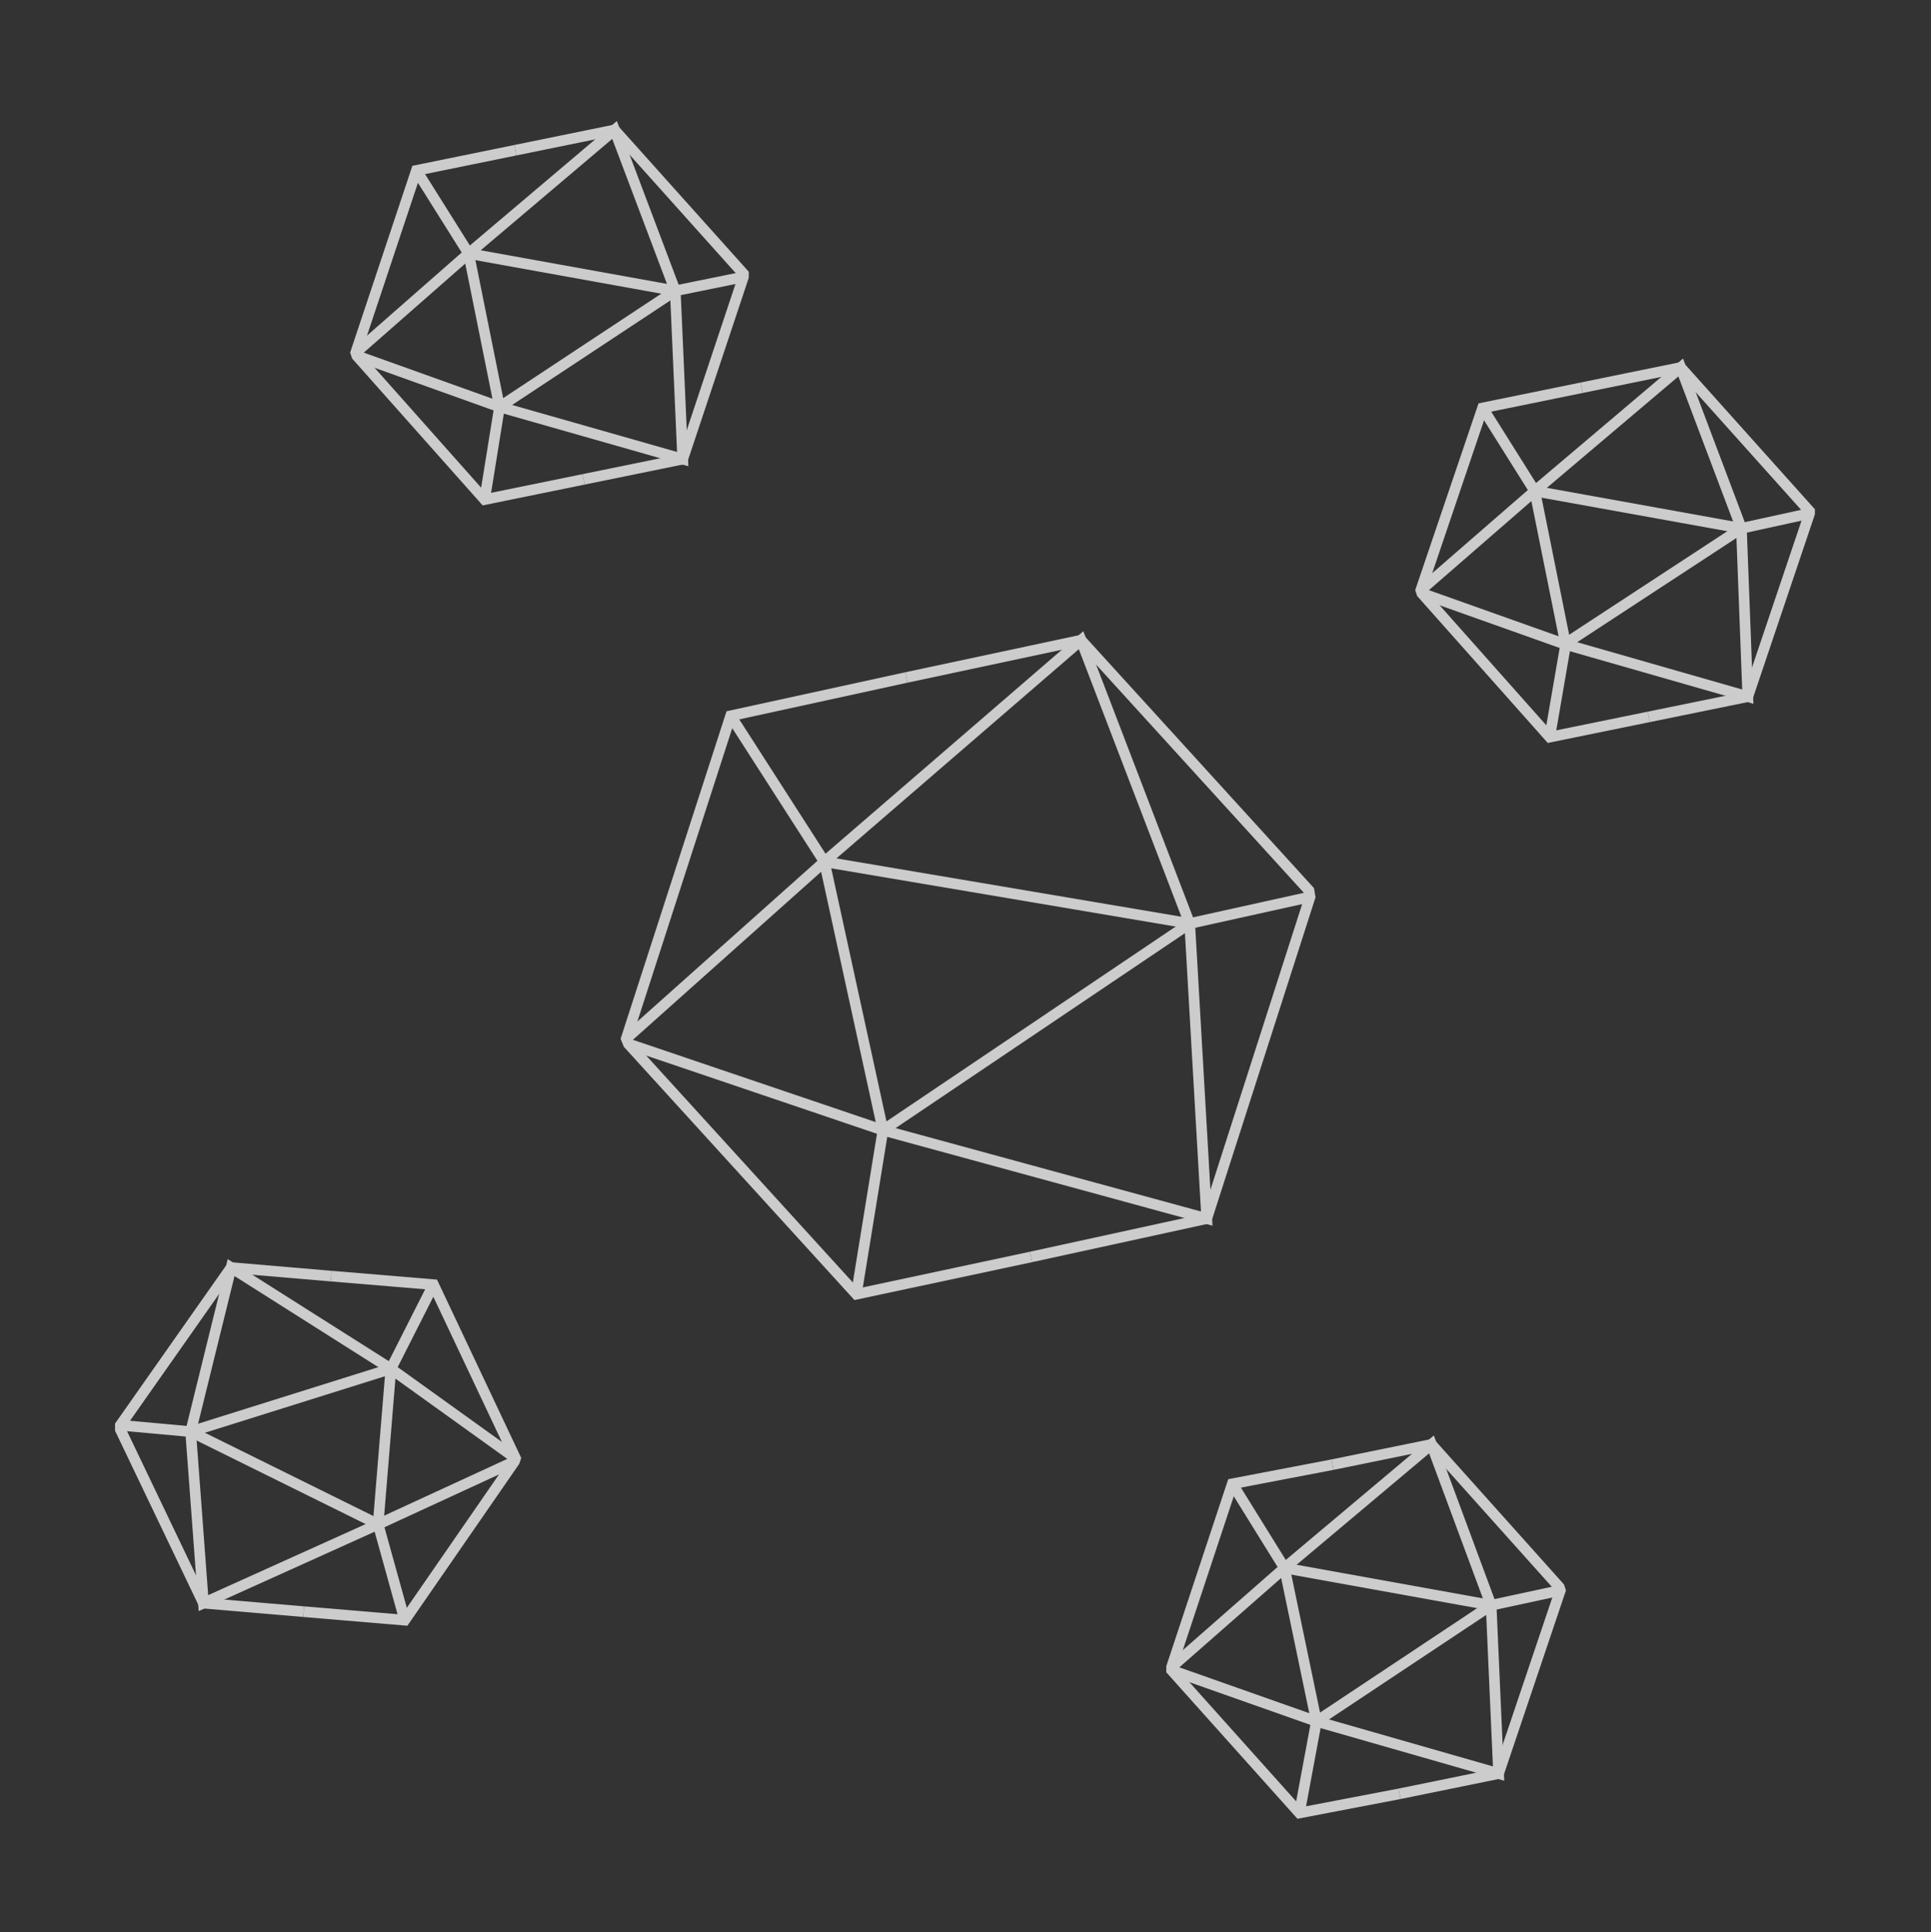 <?xml version="1.0" encoding="utf-8"?>
<!-- Generator: Adobe Illustrator 21.1.0, SVG Export Plug-In . SVG Version: 6.00 Build 0)  -->
<svg version="1.1" id="Layer_1" xmlns="http://www.w3.org/2000/svg" xmlns:xlink="http://www.w3.org/1999/xlink" x="0px" y="0px"
	 viewBox="0 0 181.3 181.4" style="enable-background:new 0 0 181.3 181.4;" xml:space="preserve">
<rect x="0" y="0" width="181.3" height="181.4" fill="#333333" stroke="none"/>
<style type="text/css">
	.st0{fill:#FFFFFF;stroke:#CCCCCC;stroke-miterlimit:10;}
	.st1{fill:none;stroke:#CCCCCC;stroke-miterlimit:10;}
</style>
<title>d20background</title>
<path class="st0" d="M123.2,65.2"/>
<path class="st0" d="M123.1,65.1"/>
<path class="st1" d="M123.1,65.1"/>
<path class="st1" d="M123.1,65.1"/>
<g>
	<polyline class="st1" points="96.8,118 113.3,114.4 123,84.2 122.9,83.6 101.5,60.1 85.1,63.6 	"/>
	<path class="st1" d="M80.9,72.3"/>
	<path class="st1" d="M72.7,114.6"/>
	<path class="st0" d="M72.7,114.6"/>
	<path class="st0" d="M72.7,114.6"/>
	<polyline class="st1" points="96.8,118 80.4,121.5 59,98 58.8,97.5 68.6,67.2 85.1,63.6 	"/>
	<polyline class="st1" points="68.6,67.2 77.4,80.9 82.9,106.1 80.4,121.5 	"/>
	<polyline class="st1" points="59,98 82.9,106.1 113.3,114.4 111.7,86.7 101.5,60.1 77.4,80.9 58.8,97.5 	"/>
	<polyline class="st1" points="77.4,80.9 111.7,86.7 123,84.2 	"/>
	<line class="st1" x1="82.9" y1="106.1" x2="111.7" y2="86.7"/>
</g>
<g>
	<path class="st0" d="M69.8,25.7"/>
	<path class="st0" d="M69.8,25.7"/>
	<polyline class="st1" points="54.8,45 64.1,43.1 69.8,26 69.8,25.7 57.7,12.2 48.4,14.1 	"/>
	<path class="st1" d="M48.4,14.1"/>
	<path class="st1" d="M33.2,33.3"/>
	<path class="st0" d="M33.2,33.3"/>
	<path class="st0" d="M33.2,33.3"/>
	<polyline class="st1" points="54.8,45 45.5,46.9 33.5,33.4 33.4,33.1 39.1,16 48.4,14.1 	"/>
	<path class="st1" d="M69.8,25.7"/>
	<polyline class="st1" points="39.1,16 44,23.8 46.9,38.2 45.5,46.9 	"/>
	<polyline class="st1" points="33.5,33.4 46.9,38.2 64.1,43.1 63.4,27.3 57.7,12.2 44,23.8 33.4,33.1 	"/>
	<path class="st1" d="M69.8,25.7"/>
	<polyline class="st1" points="44,23.8 63.4,27.3 69.8,26 	"/>
	<line class="st1" x1="46.9" y1="38.2" x2="63.4" y2="27.3"/>
</g>
<path class="st1" d="M146.2,70.7"/>
<path class="st0" d="M146.2,70.7"/>
<path class="st0" d="M146.2,70.7"/>
<g>
	<path class="st0" d="M146.4,149"/>
	<path class="st0" d="M146.4,149"/>
	<polyline class="st1" points="131.4,168.4 140.7,166.5 146.5,149.3 146.4,149 134.4,135.6 125.1,137.5 	"/>
	<path class="st1" d="M125,137.4"/>
	<polyline class="st1" points="131.4,168.4 122,170.2 110,156.8 110,156.5 115.7,139.3 125.1,137.5 	"/>
	<path class="st1" d="M146.4,149"/>
	<polyline class="st1" points="115.7,139.3 120.6,147.2 123.6,161.6 122,170.2 	"/>
	<polyline class="st1" points="110,156.8 123.6,161.6 140.7,166.5 140,150.7 134.4,135.6 120.6,147.2 110,156.5 	"/>
	<path class="st1" d="M146.4,149"/>
	<polyline class="st1" points="120.6,147.2 140,150.7 146.5,149.3 	"/>
	<line class="st1" x1="123.6" y1="161.6" x2="140" y2="150.7"/>
</g>
<g>
	<path class="st0" d="M137.9,57.7"/>
	<path class="st0" d="M137.8,57.7"/>
	<path class="st1" d="M137.8,57.7"/>
	<path class="st1" d="M137.8,57.7"/>
	<polyline class="st1" points="154.8,67.3 164.1,65.4 169.9,48.2 169.9,48 157.8,34.5 148.5,36.4 	"/>
	<path class="st1" d="M148.5,36.4"/>
	<path class="st1" d="M133.3,55.6"/>
	<path class="st0" d="M133.3,55.6"/>
	<path class="st0" d="M133.3,55.6"/>
	<polyline class="st1" points="154.8,67.3 145.5,69.2 133.5,55.7 133.4,55.4 139.2,38.3 148.5,36.4 	"/>
	<polyline class="st1" points="139.2,38.3 144.1,46.1 147,60.5 145.5,69.2 	"/>
	<polyline class="st1" points="133.5,55.7 147,60.5 164.1,65.4 163.5,49.6 157.8,34.5 144.1,46.1 133.4,55.4 	"/>
	<polyline class="st1" points="144.1,46.1 163.5,49.6 169.9,48.2 	"/>
	<line class="st1" x1="147" y1="60.4" x2="163.5" y2="49.6"/>
</g>
<g>
	<polyline class="st1" points="31.1,119.8 21.7,119 11.3,133.8 11.3,134.2 19.1,150.5 28.5,151.3 	"/>
	<path class="st1" d="M28.6,151.3"/>
	<path class="st1" d="M48.5,137.1"/>
	<path class="st0" d="M48.5,137.1"/>
	<path class="st0" d="M48.5,137.1"/>
	<polyline class="st1" points="31.1,119.8 40.7,120.6 48.4,136.9 48.3,137.2 38,152.1 28.5,151.3 	"/>
	<polyline class="st1" points="38,152.1 35.5,143.1 36.7,128.5 40.7,120.6 	"/>
	<polyline class="st1" points="48.4,136.9 36.7,128.5 21.7,119 17.9,134.4 19.1,150.5 35.5,143.1 48.3,137.2 	"/>
	<polyline class="st1" points="35.5,143.1 17.9,134.4 11.3,133.8 	"/>
	<line class="st1" x1="36.7" y1="128.5" x2="17.9" y2="134.4"/>
</g>
</svg>
